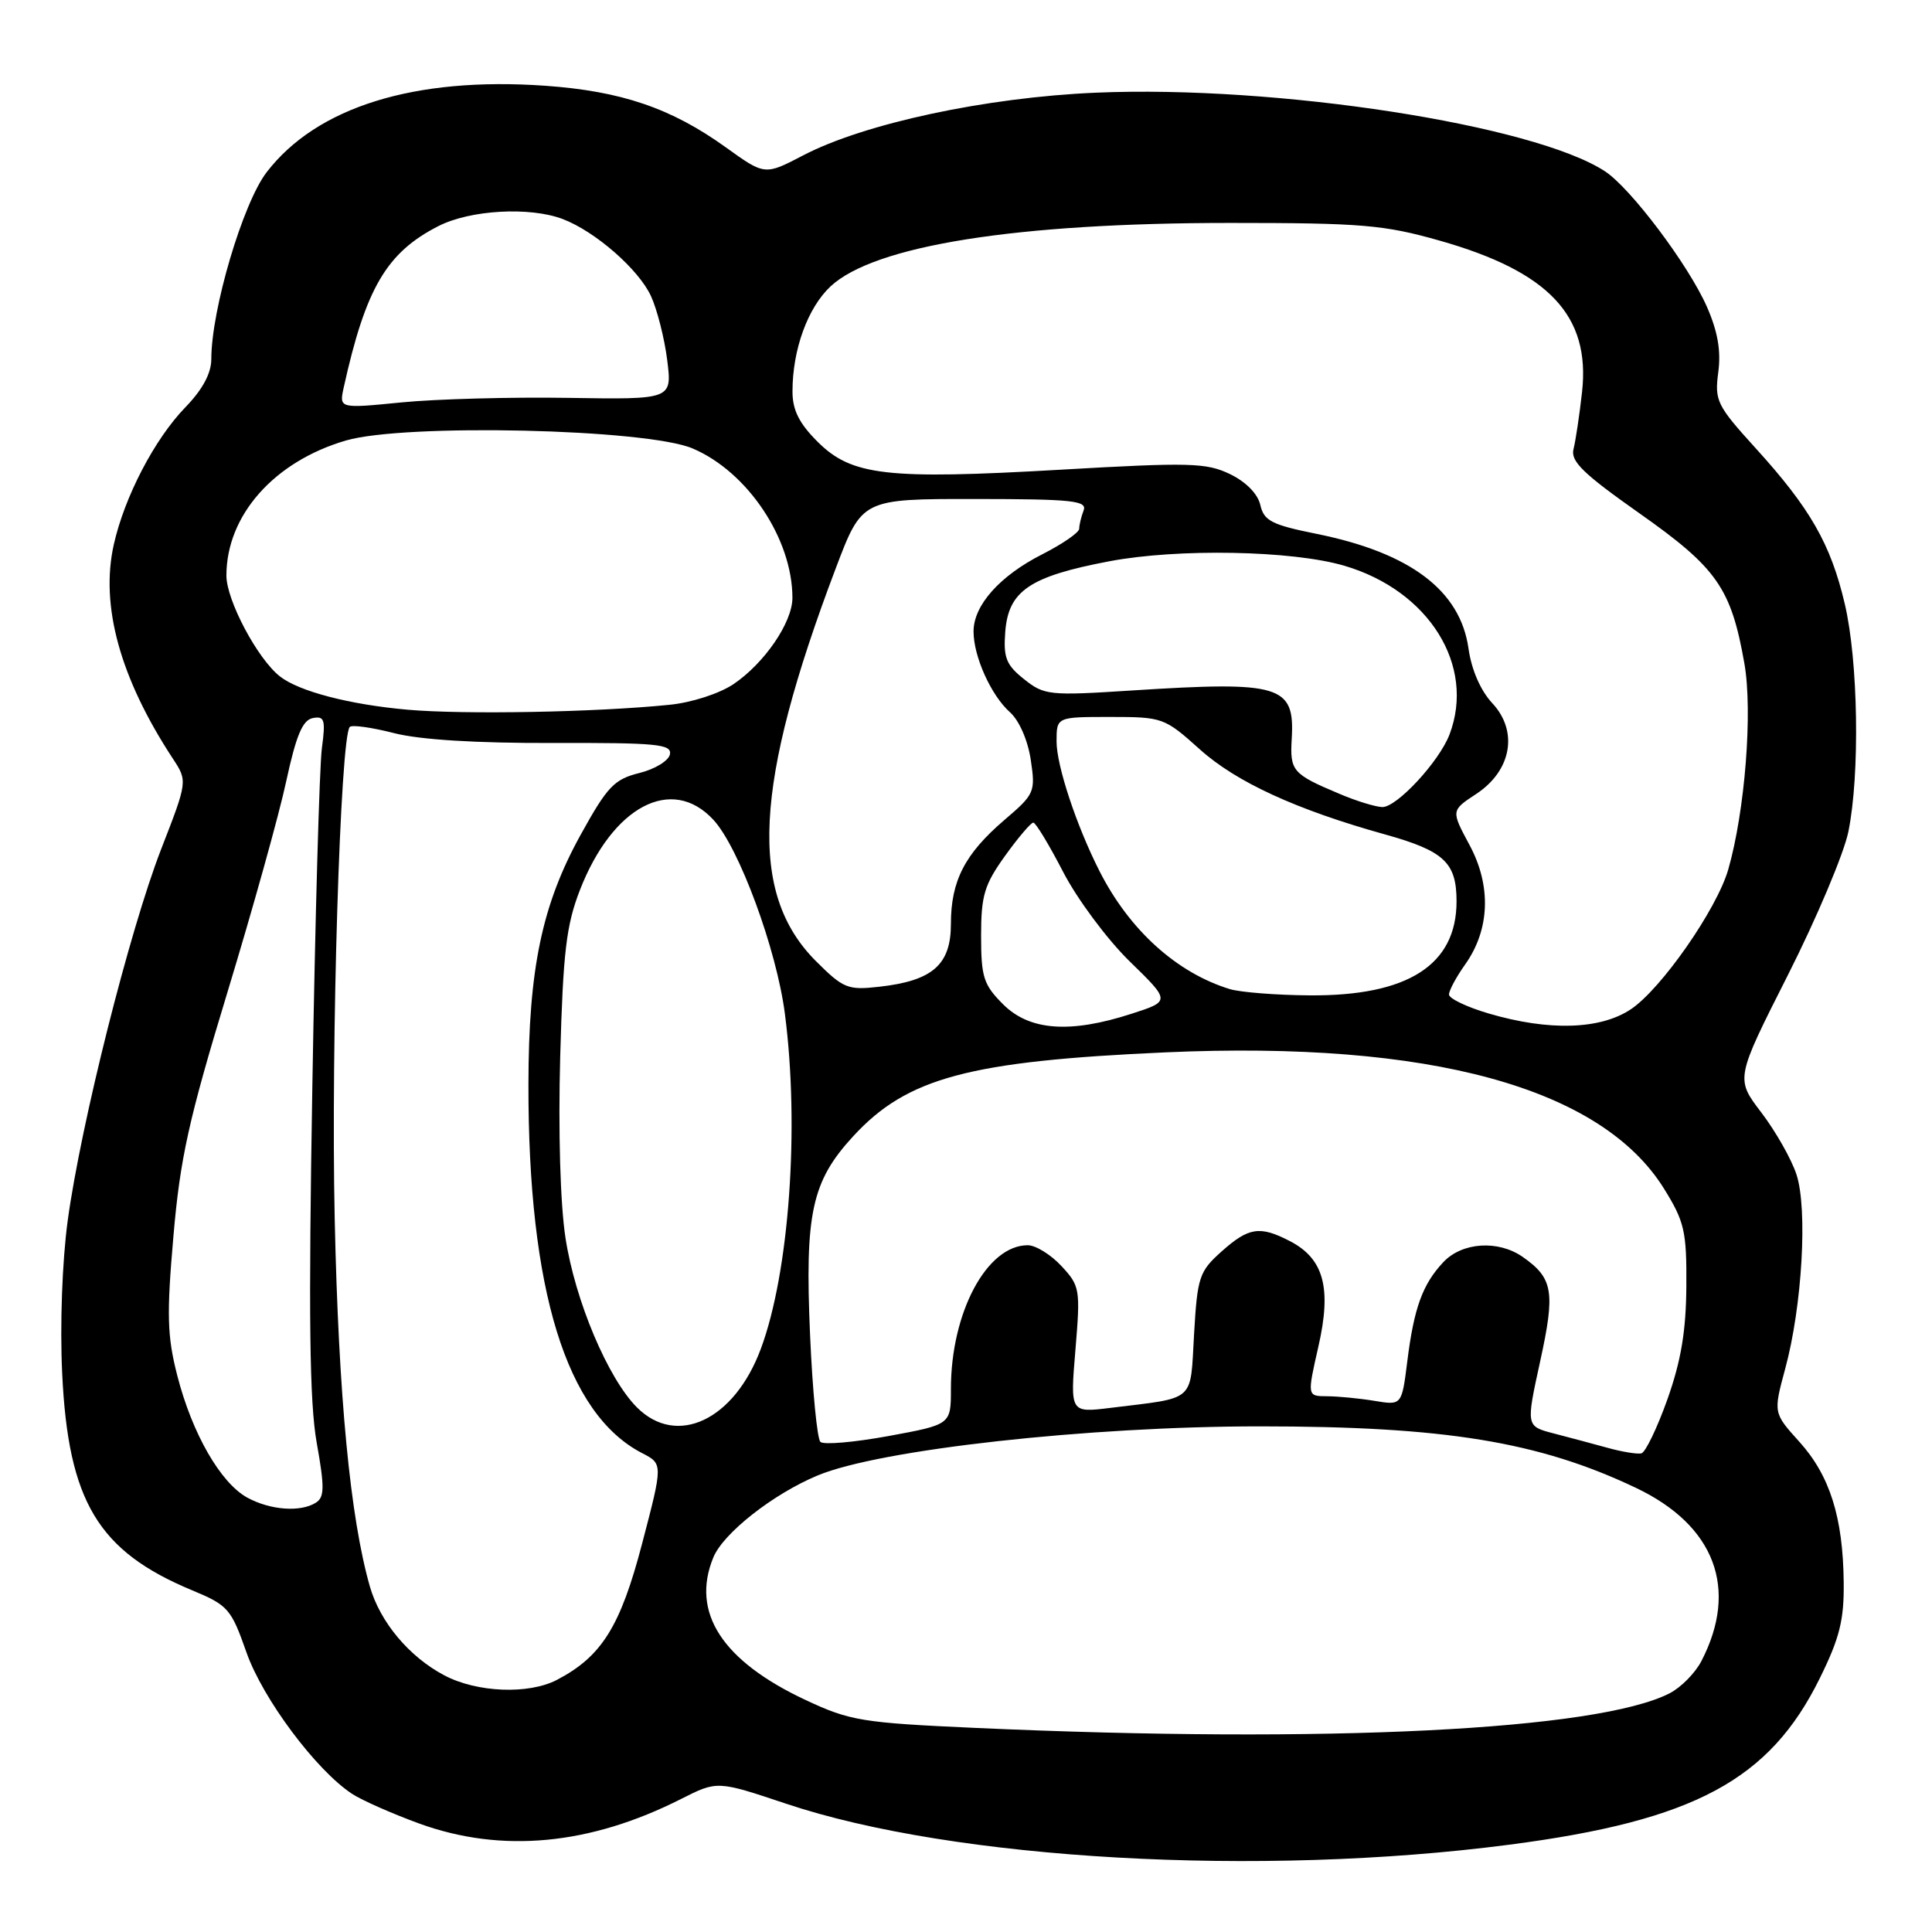 <?xml version="1.0" encoding="UTF-8" standalone="no"?>
<!DOCTYPE svg PUBLIC "-//W3C//DTD SVG 1.1//EN" "http://www.w3.org/Graphics/SVG/1.1/DTD/svg11.dtd" >
<svg xmlns="http://www.w3.org/2000/svg" xmlns:xlink="http://www.w3.org/1999/xlink" version="1.1" viewBox="0 0 256 256">
 <g >
 <path fill="currentColor"
d=" M 200.00 244.43 C 224.49 241.24 234.49 235.87 241.14 222.36 C 243.77 217.03 244.36 214.65 244.30 209.65 C 244.21 201.05 242.46 195.52 238.43 191.05 C 234.97 187.22 234.97 187.22 236.55 181.36 C 238.80 173.08 239.54 160.17 238.04 155.62 C 237.37 153.58 235.27 149.89 233.39 147.42 C 229.96 142.93 229.96 142.93 236.90 129.21 C 240.71 121.67 244.32 113.12 244.92 110.20 C 246.46 102.63 246.23 87.59 244.44 80.01 C 242.58 72.09 239.86 67.35 232.66 59.42 C 227.48 53.72 227.18 53.10 227.68 49.32 C 228.06 46.49 227.61 43.92 226.17 40.64 C 223.70 35.06 216.08 24.94 212.67 22.70 C 203.24 16.53 169.14 11.26 145.23 12.28 C 130.65 12.90 114.52 16.36 106.42 20.59 C 101.34 23.24 101.34 23.24 96.17 19.52 C 88.93 14.32 82.31 12.07 72.20 11.36 C 54.94 10.15 41.99 14.17 35.34 22.81 C 32.18 26.91 28.00 41.03 28.00 47.58 C 28.00 49.46 26.84 51.62 24.57 53.96 C 20.49 58.16 16.50 65.82 15.08 72.15 C 13.26 80.25 15.91 89.86 22.89 100.50 C 24.86 103.50 24.86 103.50 21.36 112.50 C 17.16 123.32 10.71 148.96 8.97 161.75 C 8.24 167.13 7.93 175.59 8.24 181.99 C 9.04 198.96 13.01 205.56 25.50 210.74 C 30.21 212.70 30.63 213.17 32.65 218.93 C 34.81 225.09 41.89 234.57 46.66 237.70 C 47.98 238.56 51.99 240.33 55.58 241.64 C 66.48 245.59 78.17 244.49 90.27 238.36 C 95.04 235.95 95.04 235.95 104.16 239.00 C 126.42 246.46 166.92 248.75 200.00 244.43 Z  M 129.30 228.96 C 114.24 228.28 112.64 228.02 106.79 225.28 C 95.69 220.09 91.52 213.66 94.52 206.37 C 95.83 203.16 102.43 197.97 108.33 195.51 C 116.56 192.07 144.19 189.00 166.95 189.00 C 191.45 189.00 203.88 191.03 216.73 197.13 C 227.22 202.10 230.41 210.51 225.45 220.09 C 224.64 221.67 222.74 223.60 221.23 224.37 C 211.70 229.26 175.84 231.05 129.30 228.96 Z  M 58.87 221.99 C 54.21 219.53 50.36 214.93 49.01 210.22 C 46.40 201.09 44.86 184.98 44.35 161.50 C 43.84 138.31 45.09 97.58 46.35 96.32 C 46.65 96.02 49.28 96.39 52.20 97.14 C 55.63 98.02 63.06 98.48 73.28 98.45 C 87.02 98.41 89.03 98.60 88.77 99.95 C 88.61 100.80 86.78 101.92 84.71 102.43 C 81.38 103.26 80.47 104.22 76.93 110.63 C 71.81 119.90 70.04 128.38 70.02 143.68 C 69.98 170.93 75.04 187.35 85.07 192.54 C 87.85 193.97 87.85 193.97 85.09 204.51 C 82.21 215.52 79.73 219.49 73.80 222.59 C 70.05 224.55 63.19 224.28 58.87 221.99 Z  M 32.78 198.45 C 29.23 196.51 25.46 189.96 23.49 182.27 C 22.15 177.04 22.07 174.22 22.98 163.80 C 23.87 153.45 25.01 148.33 30.13 131.50 C 33.47 120.51 36.99 107.91 37.93 103.50 C 39.24 97.45 40.09 95.42 41.44 95.15 C 43.00 94.85 43.16 95.35 42.65 99.15 C 42.33 101.54 41.76 121.65 41.39 143.82 C 40.87 174.40 41.01 185.85 41.97 191.20 C 43.02 197.07 43.00 198.39 41.86 199.11 C 39.83 200.40 35.84 200.11 32.78 198.45 Z  M 213.00 191.84 C 211.07 191.31 207.86 190.45 205.85 189.93 C 202.20 188.98 202.20 188.98 204.08 180.38 C 206.10 171.16 205.80 169.37 201.77 166.55 C 198.52 164.28 193.73 164.59 191.24 167.25 C 188.49 170.18 187.35 173.33 186.47 180.42 C 185.74 186.22 185.74 186.22 182.12 185.62 C 180.13 185.29 177.31 185.02 175.85 185.01 C 173.20 185.00 173.20 185.00 174.69 178.44 C 176.47 170.66 175.42 166.78 170.91 164.45 C 166.93 162.39 165.46 162.62 161.86 165.83 C 158.90 168.48 158.66 169.20 158.22 176.78 C 157.69 185.92 158.57 185.14 147.15 186.55 C 141.80 187.21 141.80 187.21 142.50 178.86 C 143.17 170.82 143.10 170.39 140.64 167.75 C 139.24 166.24 137.23 165.00 136.18 165.00 C 130.76 165.00 126.00 173.90 126.00 184.06 C 126.00 188.76 126.00 188.76 117.75 190.28 C 113.21 191.11 109.15 191.47 108.71 191.06 C 108.28 190.66 107.66 184.29 107.34 176.91 C 106.63 160.76 107.55 156.52 113.09 150.52 C 120.21 142.80 128.42 140.60 154.50 139.44 C 189.47 137.89 212.18 144.11 220.50 157.52 C 223.20 161.87 223.50 163.15 223.45 170.43 C 223.41 176.37 222.75 180.32 220.94 185.42 C 219.58 189.23 218.03 192.45 217.49 192.58 C 216.94 192.70 214.93 192.38 213.00 191.84 Z  M 84.40 186.49 C 80.55 182.64 76.20 172.33 74.93 164.03 C 74.24 159.59 73.96 149.89 74.23 140.03 C 74.61 126.18 75.03 122.60 76.84 117.94 C 81.16 106.83 89.02 102.68 94.52 108.62 C 97.92 112.28 102.89 125.76 104.00 134.31 C 105.96 149.37 104.58 168.59 100.82 178.71 C 97.31 188.17 89.69 191.78 84.40 186.49 Z  M 132.92 133.08 C 130.32 130.48 130.00 129.47 130.00 123.99 C 130.00 118.66 130.43 117.23 133.17 113.41 C 134.91 110.99 136.60 109.00 136.92 109.00 C 137.24 109.01 139.02 111.95 140.88 115.55 C 142.74 119.14 146.70 124.47 149.68 127.38 C 155.10 132.66 155.10 132.66 149.93 134.33 C 141.77 136.97 136.42 136.57 132.92 133.08 Z  M 197.25 134.29 C 194.36 133.44 192.00 132.31 192.00 131.78 C 192.00 131.24 192.96 129.46 194.13 127.81 C 197.42 123.19 197.64 117.38 194.71 111.95 C 192.27 107.40 192.27 107.40 195.58 105.22 C 200.29 102.14 201.22 96.91 197.74 93.18 C 196.19 91.52 194.98 88.76 194.58 85.91 C 193.49 78.24 186.87 73.25 174.46 70.74 C 168.50 69.54 167.48 69.01 167.00 66.92 C 166.67 65.44 165.10 63.85 162.98 62.82 C 159.84 61.31 157.65 61.25 140.50 62.24 C 117.42 63.57 112.83 63.03 108.31 58.51 C 105.88 56.08 105.00 54.31 105.01 51.85 C 105.01 46.32 107.03 40.78 110.05 37.95 C 115.86 32.53 134.63 29.54 163.00 29.54 C 180.43 29.54 183.37 29.79 190.75 31.88 C 205.25 35.99 210.75 41.83 209.63 51.94 C 209.29 55.00 208.78 58.40 208.50 59.50 C 208.08 61.12 209.76 62.75 217.24 68.02 C 227.52 75.26 229.38 77.93 231.14 87.91 C 232.26 94.28 231.22 107.49 229.00 115.22 C 227.48 120.49 220.12 131.05 216.10 133.73 C 212.04 136.44 205.23 136.64 197.25 134.29 Z  M 162.99 131.07 C 155.93 128.92 149.65 123.24 145.68 115.41 C 142.63 109.39 140.00 101.46 140.00 98.25 C 140.00 95.00 140.00 95.00 147.10 95.00 C 154.06 95.00 154.30 95.09 158.98 99.29 C 163.80 103.63 171.77 107.29 183.50 110.56 C 191.36 112.75 193.00 114.29 193.00 119.43 C 193.00 127.87 186.54 132.00 173.50 131.89 C 169.10 131.86 164.37 131.48 162.99 131.07 Z  M 108.12 127.36 C 99.15 118.38 99.87 104.00 110.74 75.31 C 114.22 66.11 114.22 66.11 129.19 66.12 C 142.15 66.13 144.09 66.34 143.58 67.65 C 143.26 68.48 143.00 69.57 143.00 70.06 C 143.00 70.56 140.79 72.08 138.10 73.45 C 132.48 76.30 129.00 80.20 129.00 83.67 C 129.00 86.99 131.32 92.14 133.82 94.37 C 135.04 95.45 136.19 98.08 136.58 100.67 C 137.22 104.95 137.10 105.23 133.09 108.65 C 127.84 113.15 126.00 116.72 126.00 122.43 C 126.00 127.83 123.58 129.96 116.50 130.75 C 112.34 131.22 111.75 130.98 108.12 127.36 Z  M 177.49 105.19 C 171.26 102.57 170.91 102.16 171.16 97.90 C 171.58 90.79 169.72 90.23 150.00 91.49 C 139.04 92.20 138.37 92.13 135.70 90.00 C 133.33 88.12 132.94 87.15 133.20 83.74 C 133.61 78.29 136.42 76.38 147.00 74.37 C 156.08 72.65 171.21 72.93 178.12 74.96 C 189.34 78.25 195.54 88.19 192.07 97.32 C 190.70 100.92 185.05 107.01 183.15 106.94 C 182.24 106.91 179.69 106.13 177.49 105.19 Z  M 54.00 94.04 C 46.32 93.36 39.60 91.61 37.08 89.62 C 34.11 87.28 30.00 79.53 30.00 76.27 C 30.00 68.29 36.31 61.16 45.83 58.37 C 53.64 56.09 85.64 56.82 91.77 59.42 C 99.06 62.51 105.00 71.41 105.00 79.22 C 105.00 82.47 101.30 87.88 97.18 90.66 C 95.31 91.91 91.65 93.10 88.70 93.39 C 78.94 94.38 61.51 94.70 54.00 94.04 Z  M 45.55 51.32 C 48.46 38.17 51.23 33.46 58.09 29.96 C 62.30 27.81 70.19 27.36 74.58 29.03 C 78.88 30.67 84.63 35.69 86.26 39.24 C 87.08 41.03 88.05 44.85 88.41 47.72 C 89.06 52.94 89.06 52.94 75.28 52.72 C 67.70 52.60 57.77 52.87 53.21 53.32 C 44.93 54.14 44.93 54.14 45.55 51.32 Z "/>
</g>
</svg>